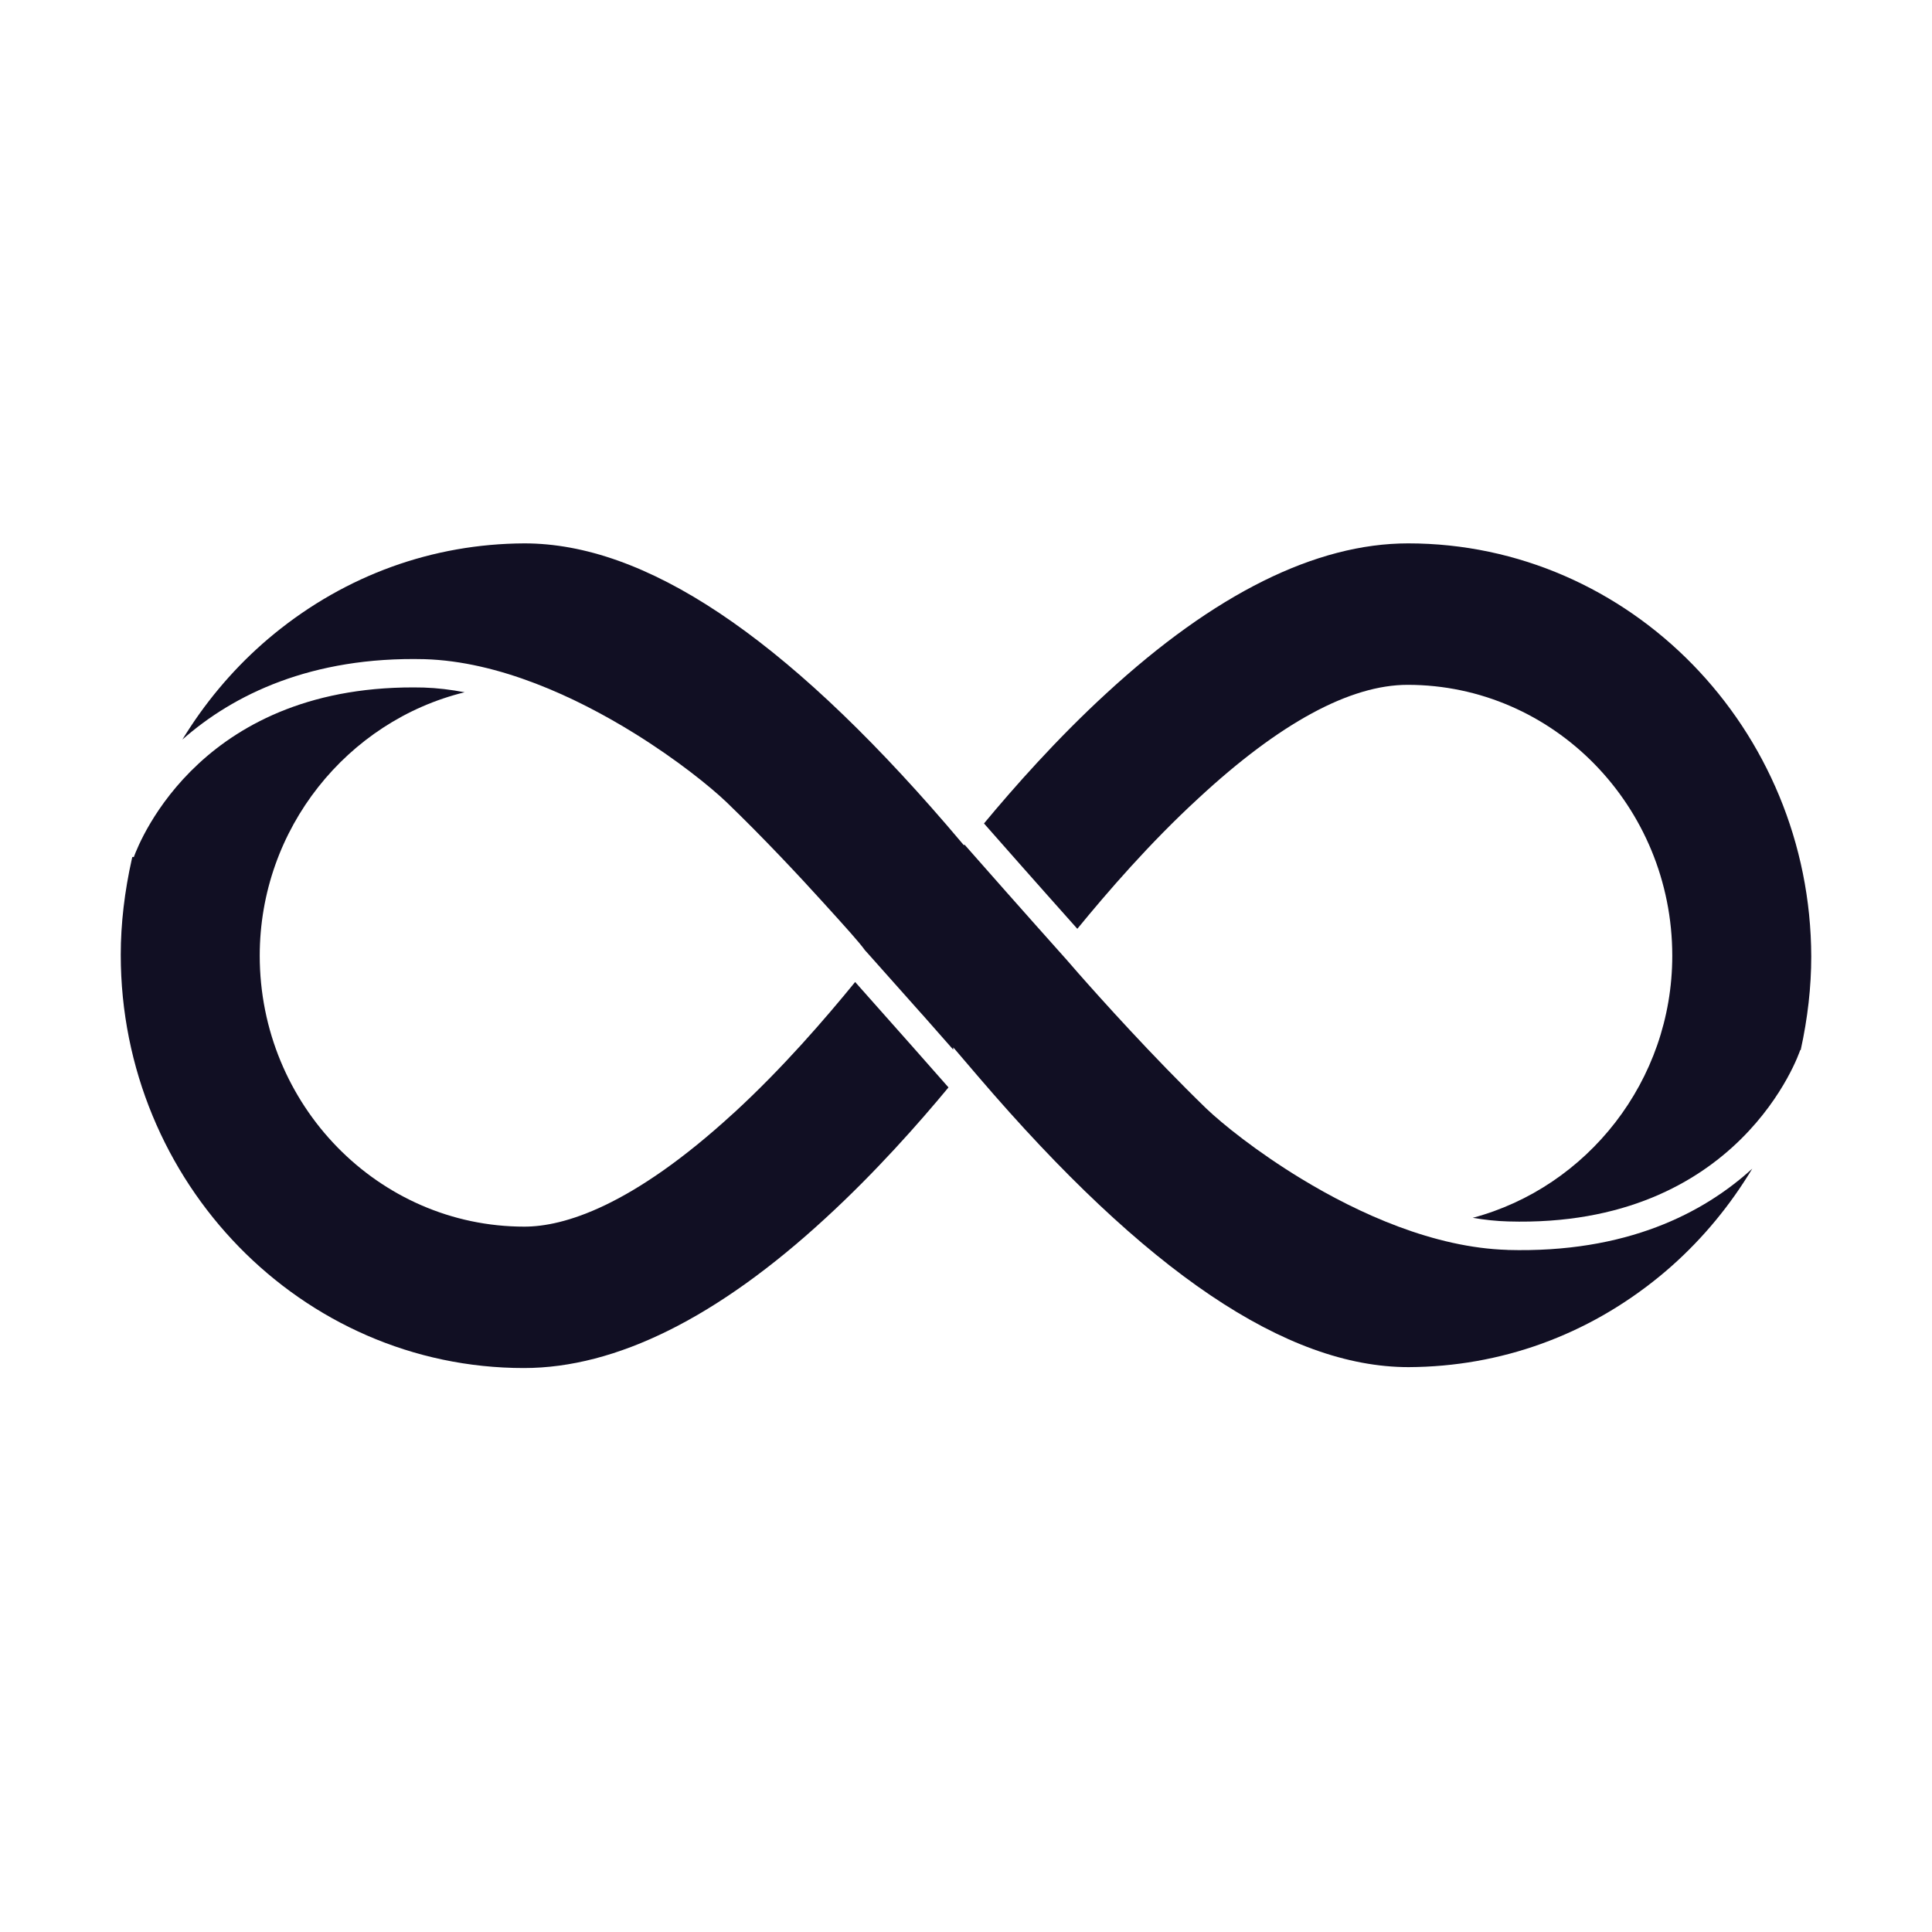 <svg width="32" height="32" viewBox="0 0 32 32" fill="none" xmlns="http://www.w3.org/2000/svg">
<path d="M23.324 9C21.796 9 20.114 9.835 18.326 11.483C17.505 12.236 16.79 13.046 16.298 13.639C16.557 13.933 17.168 14.627 17.844 15.384C18.343 14.775 19.043 13.963 19.851 13.221C21.195 11.975 22.361 11.343 23.315 11.343C25.732 11.343 27.698 13.356 27.698 15.83C27.698 17.903 26.29 19.664 24.393 20.171C24.59 20.204 24.787 20.226 24.982 20.231C28.826 20.342 29.809 17.422 29.817 17.392L29.825 17.393C29.941 16.867 30 16.346 30 15.845C29.992 12.071 26.997 9 23.323 9L23.324 9Z" fill="#110F23"/>
<path d="M12.149 18.438C10.457 19.991 9.331 20.317 8.685 20.317C6.268 20.317 4.302 18.303 4.302 15.829C4.302 13.724 5.754 11.941 7.696 11.466C7.47 11.423 7.243 11.395 7.018 11.388C3.364 11.299 2.32 13.909 2.214 14.202C2.214 14.199 2.214 14.196 2.214 14.194H2.192C2.187 14.21 2.185 14.221 2.185 14.222C2.063 14.764 2 15.3 2 15.814C2 19.588 4.995 22.659 8.677 22.659C10.205 22.659 11.886 21.823 13.675 20.175C14.5 19.418 15.218 18.605 15.71 18.011C15.45 17.716 14.839 17.022 14.164 16.265C13.665 16.876 12.962 17.693 12.15 18.438H12.149Z" fill="#110F23"/>
<path d="M24.968 20.702C23.758 20.666 22.514 20.108 21.552 19.523C20.815 19.075 20.241 18.611 19.975 18.356C19.087 17.494 18.228 16.537 17.86 16.119C17.742 15.985 17.675 15.906 17.672 15.903C16.956 15.102 16.279 14.335 15.975 13.989L15.965 14L15.799 13.805C15.756 13.755 15.714 13.706 15.672 13.656C12.97 10.525 10.684 9 8.685 9C7.167 9.007 5.734 9.525 4.544 10.496C4.005 10.936 3.539 11.457 3.158 12.034C3.111 12.106 3.065 12.177 3.02 12.25C3.863 11.506 5.156 10.872 7.031 10.918C8.262 10.954 9.536 11.543 10.511 12.148C11.22 12.588 11.771 13.036 12.033 13.286C12.654 13.885 13.245 14.518 13.631 14.944C14.025 15.378 14.226 15.601 14.322 15.733C14.325 15.736 14.329 15.741 14.331 15.745H14.332C14.367 15.783 14.401 15.821 14.436 15.861C14.438 15.863 14.44 15.866 14.443 15.869C14.683 16.137 14.917 16.401 15.131 16.642C15.142 16.654 15.152 16.666 15.163 16.678C15.18 16.697 15.195 16.715 15.212 16.733C15.226 16.749 15.24 16.765 15.254 16.78C15.264 16.791 15.274 16.802 15.284 16.813C15.476 17.03 15.648 17.225 15.789 17.386V17.348L16.209 17.839C18.977 21.072 21.307 22.644 23.331 22.644C24.858 22.637 26.296 22.116 27.487 21.141C28.03 20.696 28.5 20.167 28.882 19.581C28.93 19.507 28.977 19.433 29.023 19.357C28.214 20.093 26.938 20.758 24.968 20.703V20.702Z" fill="#110F23"/>
</svg>
